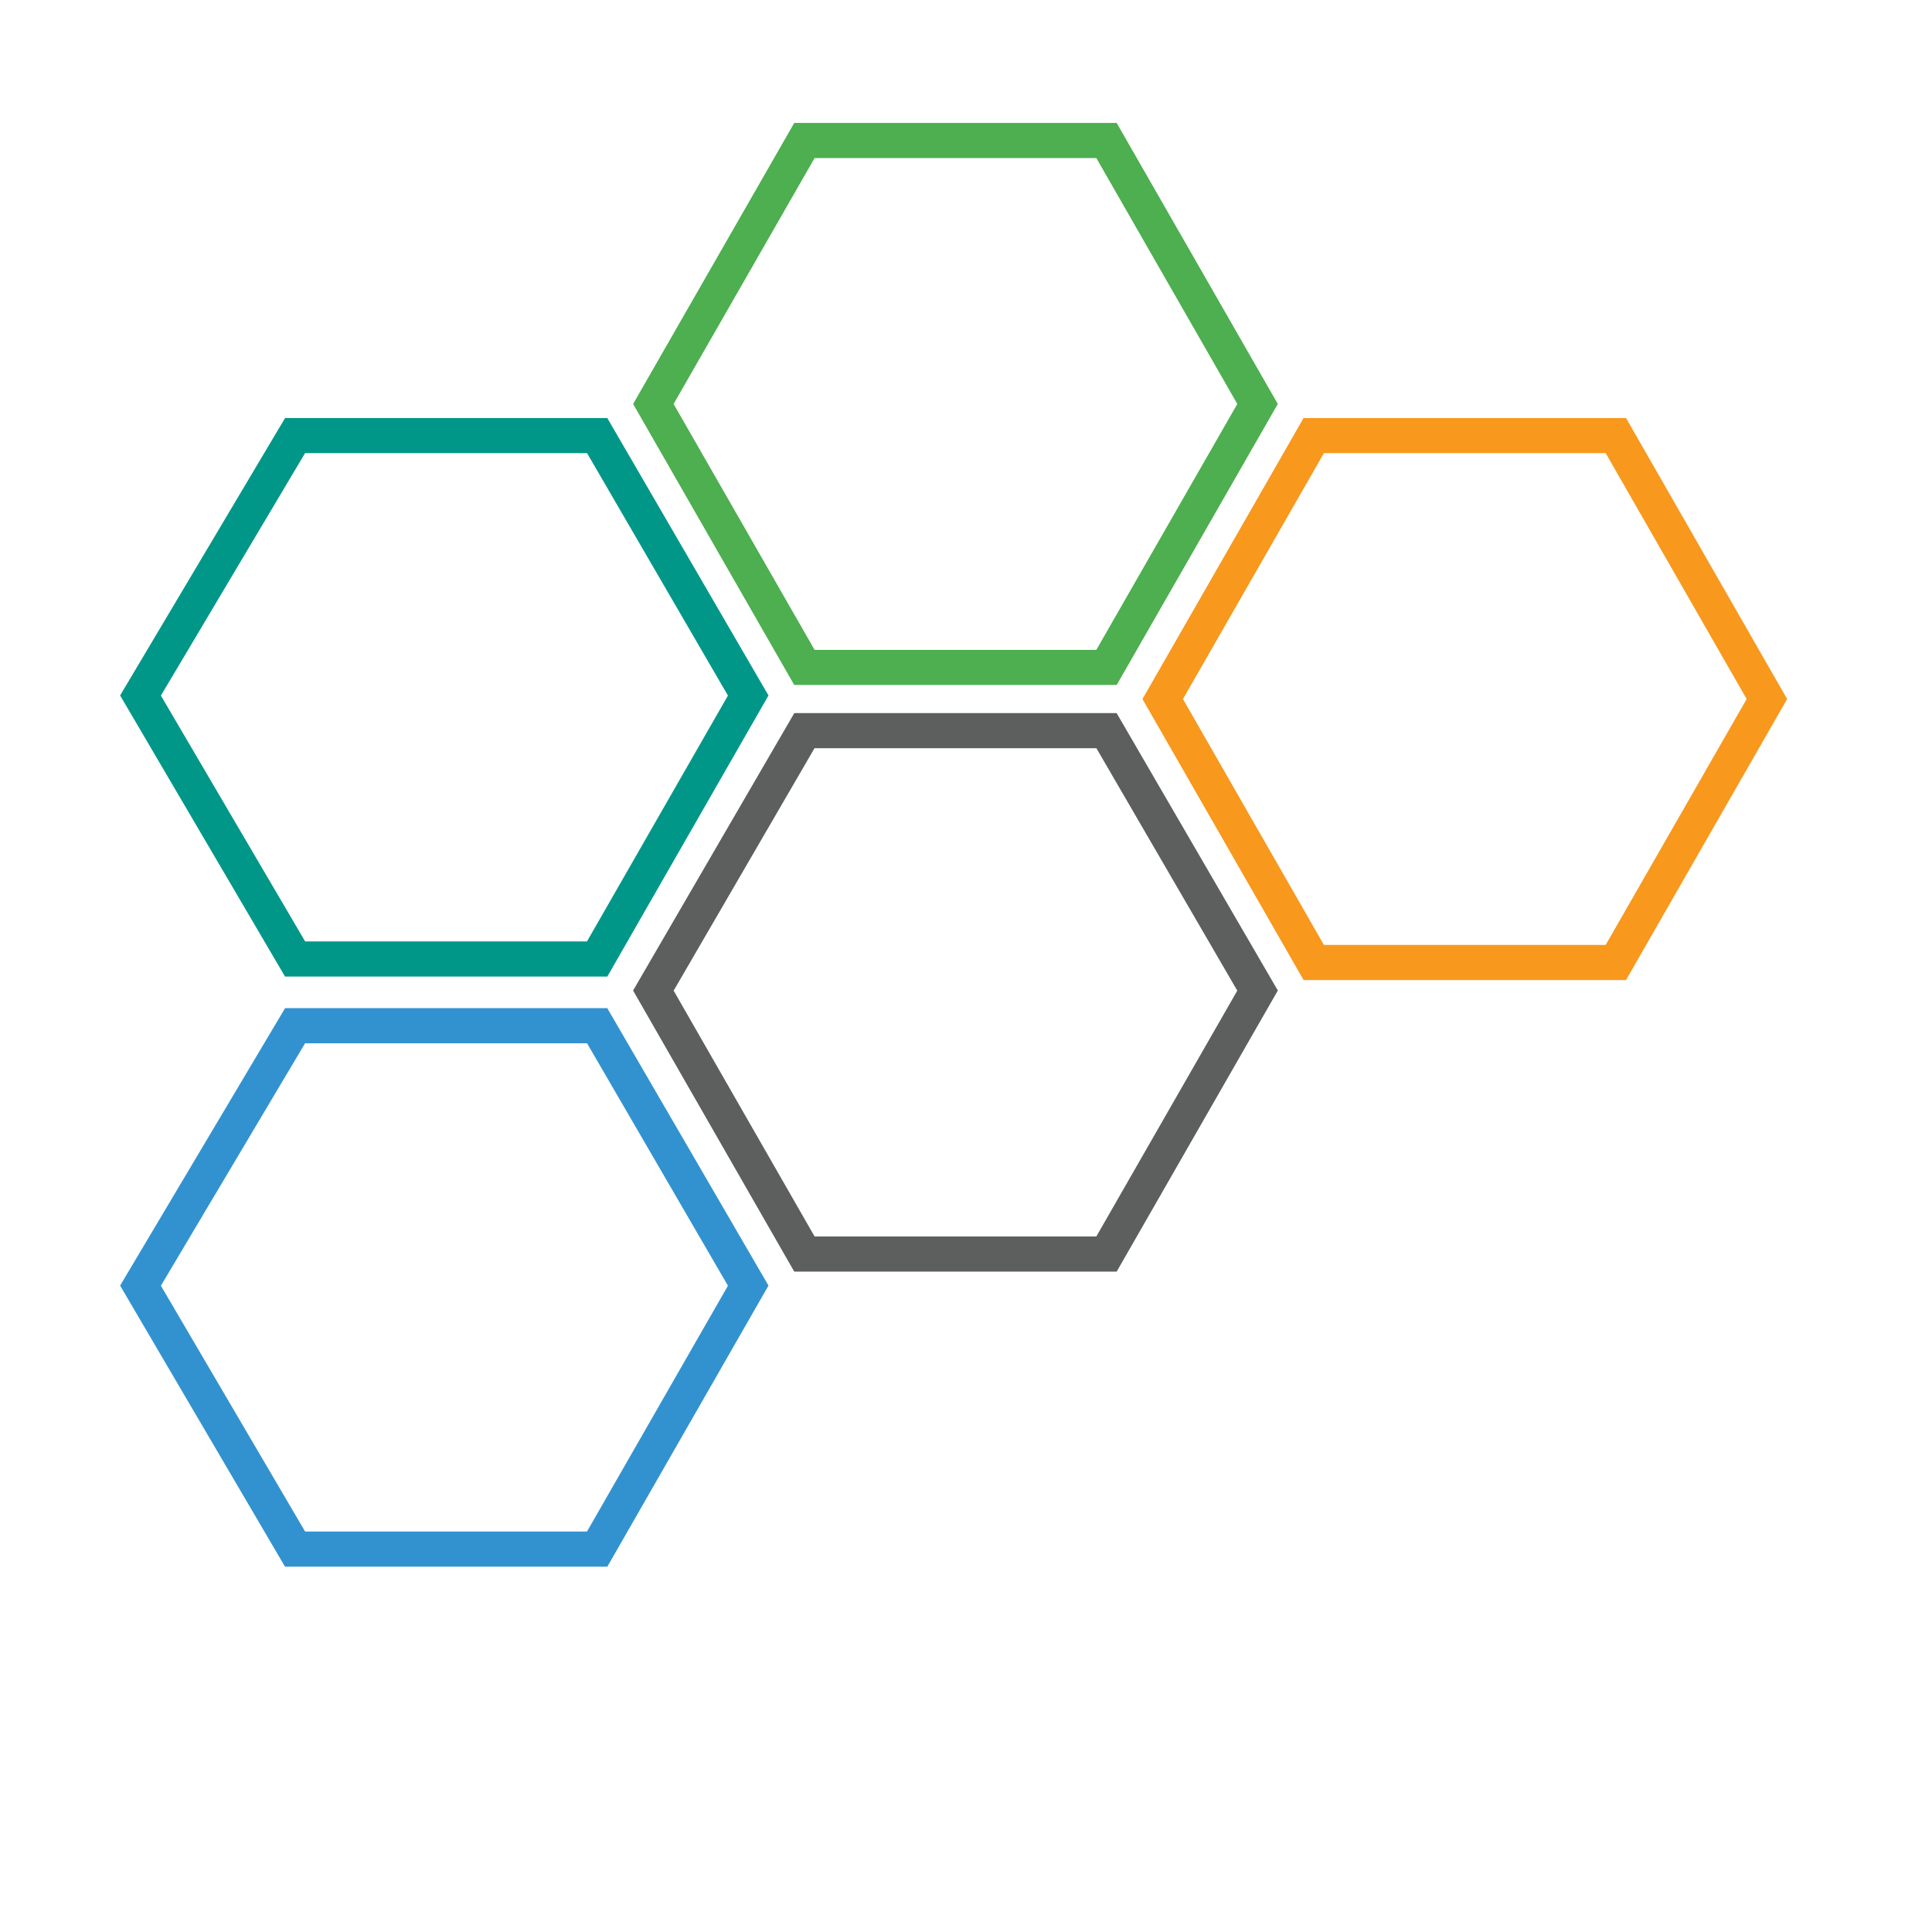 <?xml version="1.0" encoding="utf-8"?>
<!-- Generator: Adobe Illustrator 20.1.0, SVG Export Plug-In . SVG Version: 6.00 Build 0)  -->
<svg version="1.1" id="Layer_1" xmlns="http://www.w3.org/2000/svg" xmlns:xlink="http://www.w3.org/1999/xlink" x="0px" y="0px"
	 viewBox="0 0 55 55" style="enable-background:new 0 0 55 55;" xml:space="preserve">
<style type="text/css">
	.st0{fill:none;stroke:#5D5E5E;stroke-miterlimit:10;}
	.st1{fill:none;stroke:#4DAF4F;stroke-miterlimit:10;}
	.st2{fill:none;stroke:#F8981D;stroke-miterlimit:10;}
	.st3{fill:none;stroke:#3292D0;stroke-miterlimit:10;}
	.st4{fill:none;stroke:#009789;stroke-miterlimit:10;}
</style>
<g>
	<polygon class="st0" points="22.9,35.7 18.6,28.2 22.9,20.8 31.5,20.8 35.8,28.2 31.5,35.7 	"/>
	<polygon class="st1" points="22.9,19 18.6,11.5 22.9,4 31.5,4 35.8,11.5 31.5,19 	"/>
	<polygon class="st2" points="37.4,27.4 33.1,19.9 37.4,12.4 46,12.4 50.3,19.9 46,27.4 	"/>
	<polygon class="st3" points="8.4,44.1 4,36.6 8.4,29.2 17,29.2 21.3,36.6 17,44.1 	"/>
	<polygon class="st4" points="8.4,27.3 4,19.8 8.4,12.4 17,12.4 21.3,19.8 17,27.3 	"/>
</g>
</svg>
